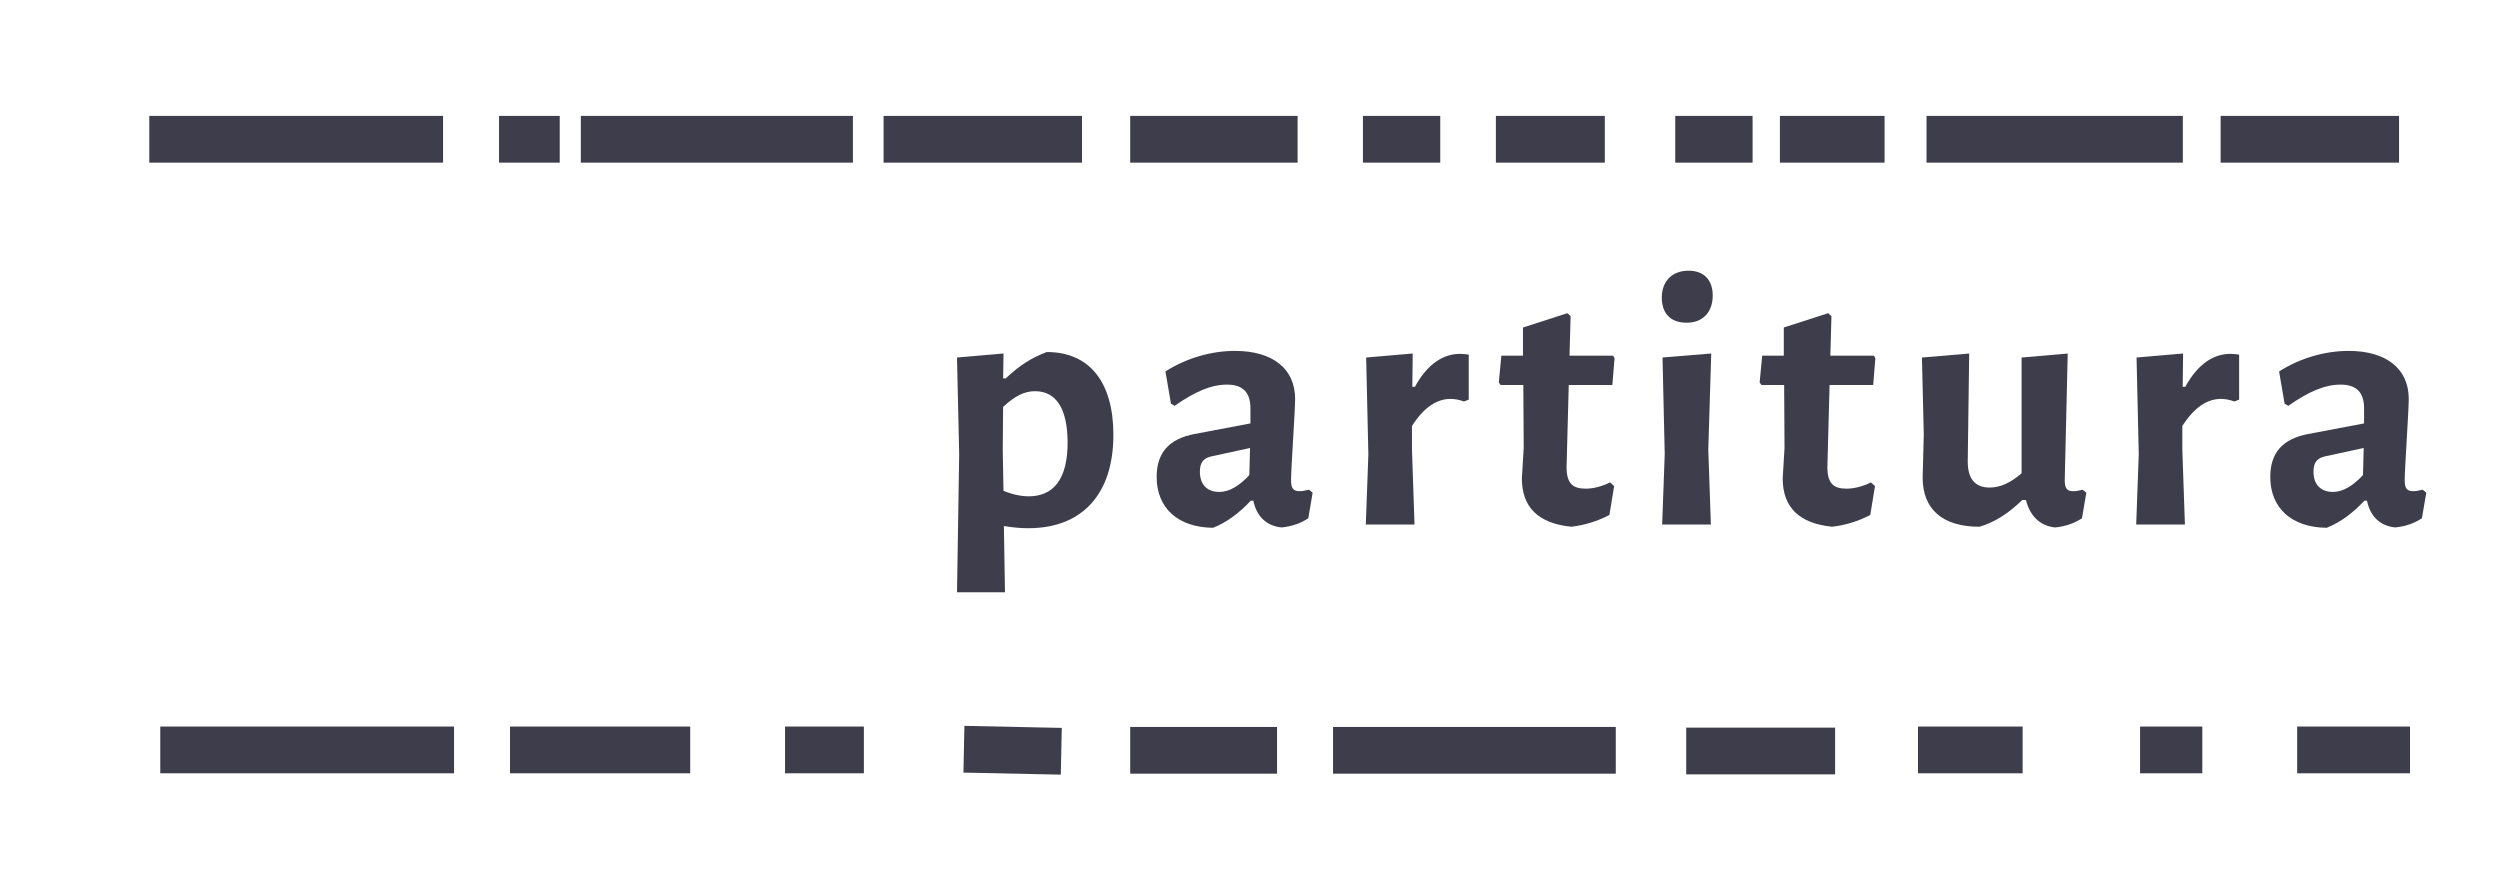 <?xml version="1.0" encoding="utf-8"?>
<!-- Generator: Adobe Illustrator 16.0.0, SVG Export Plug-In . SVG Version: 6.00 Build 0)  -->
<!DOCTYPE svg PUBLIC "-//W3C//DTD SVG 1.1//EN" "http://www.w3.org/Graphics/SVG/1.1/DTD/svg11.dtd">
<svg version="1.1" id="Layer_1" xmlns="http://www.w3.org/2000/svg" xmlns:xlink="http://www.w3.org/1999/xlink" x="0px" y="0px"
	 width="108.5px" height="38.25px" viewBox="0 0 108.5 38.25" enable-background="new 0 0 108.5 38.25" xml:space="preserve">
<g>
	<path fill="#3D3D4C" d="M48.321,18.87c0,2.623-1.398,4.054-3.688,4.054c-0.35,0-0.699-0.032-1.064-0.095l0.047,2.876h-2.082
		l0.095-5.992l-0.095-4.197l2.019-0.174l-0.017,1.081h0.112c0.604-0.572,1.112-0.89,1.78-1.145
		C47.32,15.277,48.321,16.628,48.321,18.87z M46.334,19.156c-0.016-1.399-0.478-2.178-1.415-2.178c-0.462,0-0.874,0.207-1.384,0.683
		l-0.016,1.844l0.032,1.796c0.382,0.159,0.763,0.239,1.097,0.239C45.682,21.541,46.35,20.841,46.334,19.156z"/>
	<path fill="#3D3D4C" d="M56.208,17.312c0,0.54-0.176,3.02-0.176,3.528c0,0.35,0.096,0.477,0.366,0.477
		c0.111,0,0.222-0.016,0.413-0.063l0.158,0.127l-0.189,1.112c-0.318,0.208-0.684,0.35-1.16,0.398
		c-0.637-0.063-1.082-0.461-1.225-1.161h-0.111c-0.492,0.525-1.033,0.938-1.637,1.176c-1.527-0.016-2.448-0.858-2.448-2.209
		c0-1.065,0.556-1.653,1.637-1.86l2.433-0.461v-0.651c0-0.7-0.334-1.033-1.018-1.033c-0.668,0-1.367,0.286-2.273,0.922l-0.158-0.096
		L50.58,16.12c0.922-0.588,2.003-0.891,3.021-0.891C55.221,15.229,56.208,15.993,56.208,17.312z M52.567,19.808
		c-0.334,0.079-0.492,0.254-0.492,0.667c0,0.556,0.316,0.875,0.842,0.875c0.445,0,0.875-0.271,1.303-0.731l0.032-1.176
		L52.567,19.808z"/>
	<path fill="#3D3D4C" d="M63.743,15.389v1.955l-0.206,0.08c-0.207-0.08-0.413-0.111-0.589-0.111c-0.572,0-1.145,0.349-1.669,1.176
		v1.017l0.111,3.259h-2.114l0.111-3.052l-0.096-4.197l2.02-0.174l-0.016,1.446h0.111c0.556-1.018,1.256-1.431,1.954-1.431
		C63.473,15.357,63.616,15.373,63.743,15.389z"/>
	<path fill="#3D3D4C" d="M69.879,20.937l0.175,0.159l-0.206,1.255c-0.525,0.271-1.081,0.445-1.653,0.509
		c-1.431-0.143-2.146-0.842-2.146-2.099l0.08-1.318l-0.017-2.734h-0.985l-0.079-0.111l0.111-1.161h0.938v-1.224l1.924-0.62
		l0.143,0.127l-0.047,1.717h1.891l0.063,0.111l-0.095,1.161h-1.893l-0.094,3.561c0,0.699,0.254,0.938,0.826,0.938
		C69.132,21.207,69.482,21.127,69.879,20.937z"/>
	<path fill="#3D3D4C" d="M74.332,12.829c0,0.716-0.429,1.177-1.128,1.177c-0.7,0-1.082-0.398-1.082-1.097
		c0-0.7,0.445-1.161,1.161-1.161C73.95,11.748,74.332,12.146,74.332,12.829z M74.252,22.764h-2.114l0.111-3.052l-0.095-4.197
		l2.113-0.174l-0.127,4.164L74.252,22.764z"/>
	<path fill="#3D3D4C" d="M81.2,20.937l0.175,0.159l-0.206,1.255c-0.525,0.271-1.082,0.445-1.654,0.509
		c-1.43-0.143-2.146-0.842-2.146-2.099l0.079-1.318l-0.016-2.734h-0.985l-0.079-0.111l0.111-1.161h0.938v-1.224l1.924-0.62
		l0.143,0.127l-0.047,1.717h1.891l0.063,0.111l-0.095,1.161h-1.893l-0.095,3.561c0,0.699,0.255,0.938,0.826,0.938
		C80.453,21.207,80.802,21.127,81.2,20.937z"/>
	<path fill="#3D3D4C" d="M89.61,20.841c0,0.35,0.096,0.477,0.365,0.477c0.111,0,0.223-0.016,0.414-0.063l0.158,0.127l-0.19,1.112
		c-0.317,0.208-0.699,0.35-1.16,0.398c-0.651-0.063-1.097-0.493-1.271-1.192h-0.159c-0.604,0.588-1.208,0.97-1.859,1.161
		c-1.606,0-2.465-0.763-2.465-2.13l0.049-1.876l-0.08-3.338l2.051-0.174l-0.063,4.689c0,0.73,0.302,1.128,0.953,1.128
		c0.478,0,0.923-0.222,1.384-0.62v-5.023l2.002-0.174L89.61,20.841z"/>
	<path fill="#3D3D4C" d="M97.178,15.389v1.955l-0.207,0.08c-0.207-0.08-0.413-0.111-0.588-0.111c-0.572,0-1.145,0.349-1.67,1.176
		v1.017l0.112,3.259h-2.114l0.111-3.052l-0.096-4.197l2.02-0.174l-0.017,1.446h0.111c0.557-1.018,1.255-1.431,1.955-1.431
		C96.908,15.357,97.051,15.373,97.178,15.389z"/>
	<path fill="#3D3D4C" d="M104.539,17.312c0,0.54-0.175,3.02-0.175,3.528c0,0.35,0.096,0.477,0.365,0.477
		c0.111,0,0.223-0.016,0.414-0.063l0.158,0.127l-0.19,1.112c-0.317,0.208-0.684,0.35-1.16,0.398
		c-0.636-0.063-1.081-0.461-1.224-1.161h-0.111c-0.493,0.525-1.033,0.938-1.638,1.176c-1.526-0.016-2.448-0.858-2.448-2.209
		c0-1.065,0.557-1.653,1.639-1.86l2.432-0.461v-0.651c0-0.7-0.334-1.033-1.018-1.033c-0.668,0-1.367,0.286-2.273,0.922l-0.159-0.096
		l-0.238-1.398c0.922-0.588,2.003-0.891,3.021-0.891C103.553,15.229,104.539,15.993,104.539,17.312z M100.899,19.808
		c-0.334,0.079-0.493,0.254-0.493,0.667c0,0.556,0.317,0.875,0.843,0.875c0.445,0,0.874-0.271,1.304-0.731l0.031-1.176
		L100.899,19.808z"/>
</g>
<g>
	
		<rect x="57.979" y="31.674" fill="#3D3D4C" stroke="#3D3D4C" stroke-width="0.25" stroke-miterlimit="10" width="12.021" height="1.779"/>
</g>
<g>
	
		<rect x="49.176" y="31.674" fill="#3D3D4C" stroke="#3D3D4C" stroke-width="0.25" stroke-miterlimit="10" width="6.123" height="1.779"/>
</g>
<g>
	
		<rect x="83.365" y="31.657" fill="#3D3D4C" stroke="#3D3D4C" stroke-width="0.25" stroke-miterlimit="10" width="4.292" height="1.779"/>
</g>
<g>
	
		<rect x="93.004" y="31.657" fill="#3D3D4C" stroke="#3D3D4C" stroke-width="0.25" stroke-miterlimit="10" width="2.451" height="1.779"/>
</g>
<g>
	
		<rect x="99.822" y="31.657" fill="#3D3D4C" stroke="#3D3D4C" stroke-width="0.25" stroke-miterlimit="10" width="4.648" height="1.779"/>
</g>
<g>
	
		<rect x="41.937" y="31.68" transform="matrix(1 0.021 -0.021 1 0.706 -0.931)" fill="#3D3D4C" stroke="#3D3D4C" stroke-width="0.25" stroke-miterlimit="10" width="3.976" height="1.779"/>
</g>
<g>
	
		<rect x="73.307" y="31.704" fill="#3D3D4C" stroke="#3D3D4C" stroke-width="0.25" stroke-miterlimit="10" width="6.212" height="1.779"/>
</g>
<g>
	
		<rect x="34.196" y="31.657" fill="#3D3D4C" stroke="#3D3D4C" stroke-width="0.25" stroke-miterlimit="10" width="3.171" height="1.779"/>
</g>
<g>
	
		<rect x="7.081" y="31.657" fill="#3D3D4C" stroke="#3D3D4C" stroke-width="0.25" stroke-miterlimit="10" width="12.5" height="1.779"/>
</g>
<g>
	
		<rect x="22.259" y="31.657" fill="#3D3D4C" stroke="#3D3D4C" stroke-width="0.25" stroke-miterlimit="10" width="7.571" height="1.779"/>
</g>
<g>
	
		<rect x="65.047" y="5.155" fill="#3D3D4C" stroke="#3D3D4C" stroke-width="0.25" stroke-miterlimit="10" width="4.477" height="1.779"/>
</g>
<g>
	
		<rect x="38.472" y="5.155" fill="#3D3D4C" stroke="#3D3D4C" stroke-width="0.25" stroke-miterlimit="10" width="8.362" height="1.779"/>
</g>
<g>
	
		<rect x="77.373" y="5.155" fill="#3D3D4C" stroke="#3D3D4C" stroke-width="0.25" stroke-miterlimit="10" width="4.292" height="1.779"/>
</g>
<g>
	
		<rect x="83.736" y="5.155" fill="#3D3D4C" stroke="#3D3D4C" stroke-width="0.25" stroke-miterlimit="10" width="10.874" height="1.779"/>
</g>
<g>
	
		<rect x="96.5" y="5.155" fill="#3D3D4C" stroke="#3D3D4C" stroke-width="0.25" stroke-miterlimit="10" width="7.494" height="1.779"/>
</g>
<g>
	
		<rect x="72.831" y="5.155" fill="#3D3D4C" stroke="#3D3D4C" stroke-width="0.25" stroke-miterlimit="10" width="3.106" height="1.779"/>
</g>
<g>
	
		<rect x="25.333" y="5.155" fill="#3D3D4C" stroke="#3D3D4C" stroke-width="0.25" stroke-miterlimit="10" width="11.558" height="1.779"/>
</g>
<g>
	
		<rect x="6.604" y="5.155" fill="#3D3D4C" stroke="#3D3D4C" stroke-width="0.25" stroke-miterlimit="10" width="12.5" height="1.779"/>
</g>
<g>
	
		<rect x="21.783" y="5.155" fill="#3D3D4C" stroke="#3D3D4C" stroke-width="0.25" stroke-miterlimit="10" width="2.384" height="1.779"/>
</g>
<g>
	
		<rect x="49.176" y="5.155" fill="#3D3D4C" stroke="#3D3D4C" stroke-width="0.25" stroke-miterlimit="10" width="7.015" height="1.779"/>
</g>
<g>
	
		<rect x="59.276" y="5.155" fill="#3D3D4C" stroke="#3D3D4C" stroke-width="0.25" stroke-miterlimit="10" width="3.106" height="1.779"/>
</g>
</svg>
